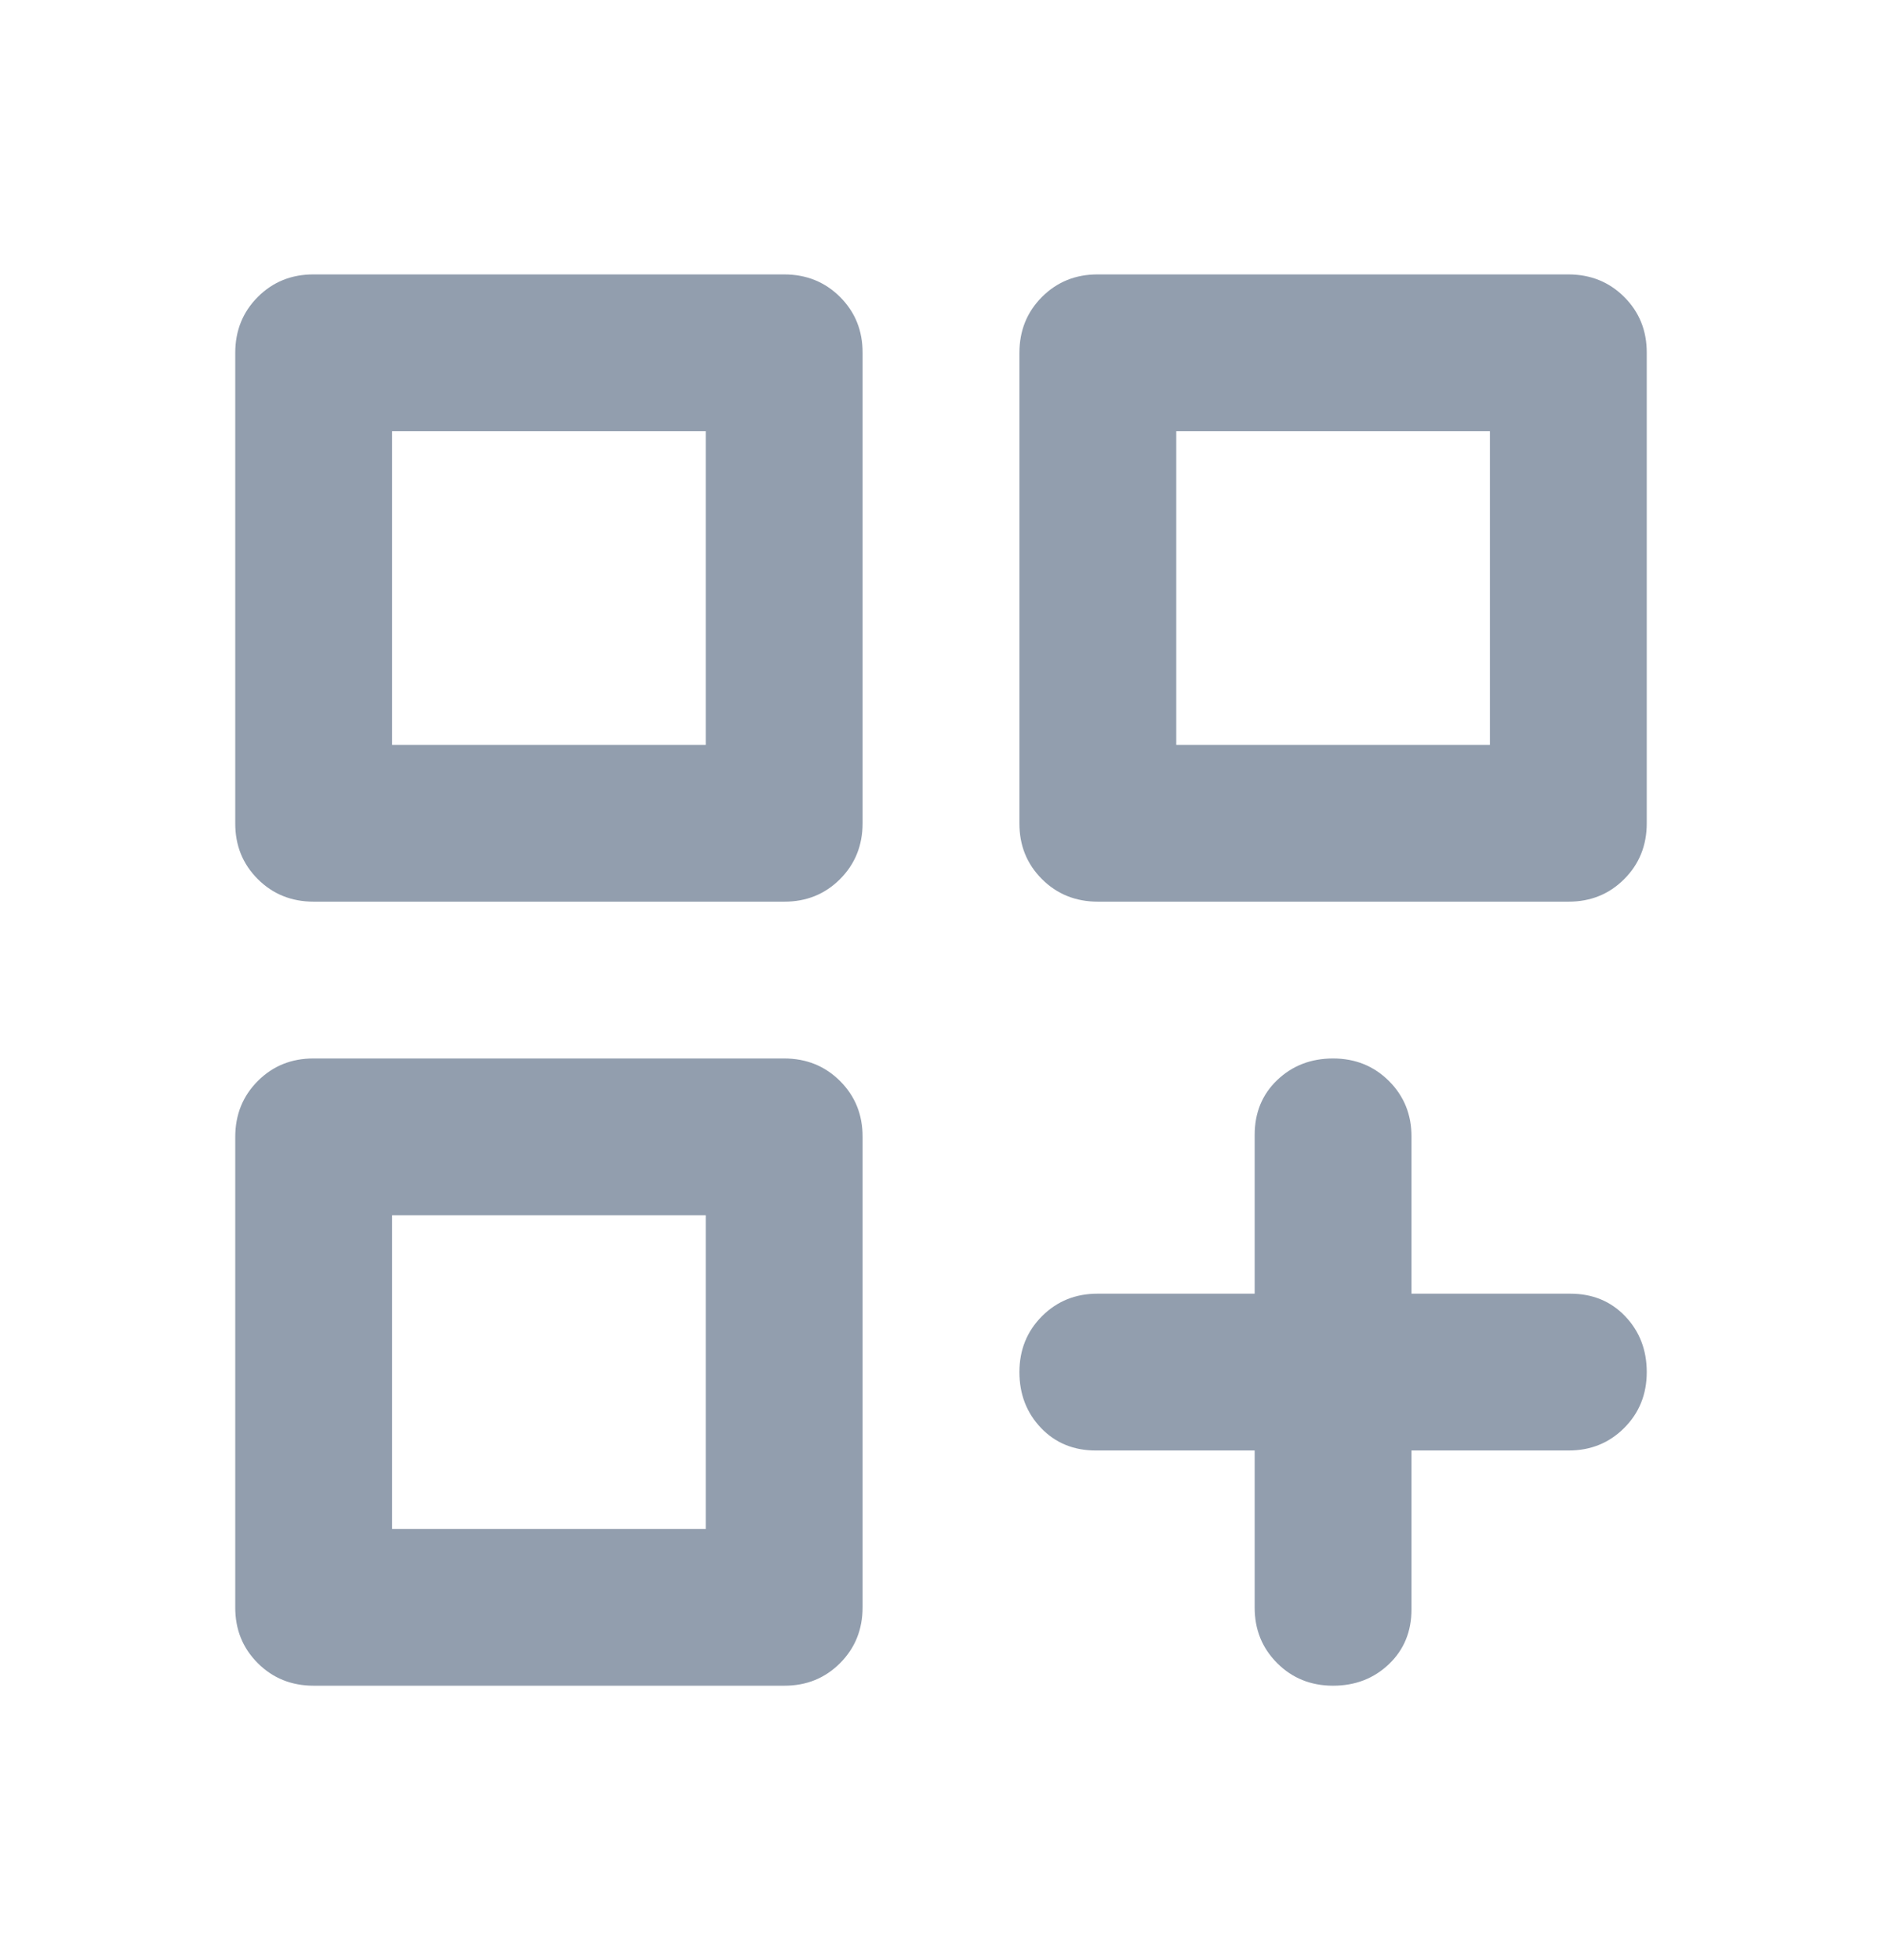 <svg width="24" height="25" viewBox="0 0 24 25" fill="none" xmlns="http://www.w3.org/2000/svg">
<path d="M4 11.5C3.717 11.5 3.479 11.404 3.287 11.212C3.095 11.02 2.999 10.783 3 10.5V4.5C3 4.217 3.096 3.979 3.288 3.787C3.48 3.595 3.717 3.499 4 3.5H10C10.283 3.5 10.521 3.596 10.713 3.788C10.905 3.98 11.001 4.217 11 4.5V10.5C11 10.783 10.904 11.021 10.712 11.213C10.52 11.405 10.283 11.501 10 11.5H4ZM14 11.5C13.717 11.5 13.479 11.404 13.287 11.212C13.095 11.02 12.999 10.783 13 10.5V4.5C13 4.217 13.096 3.979 13.288 3.787C13.48 3.595 13.717 3.499 14 3.5H20C20.283 3.5 20.521 3.596 20.713 3.788C20.905 3.98 21.001 4.217 21 4.5V10.5C21 10.783 20.904 11.021 20.712 11.213C20.52 11.405 20.283 11.501 20 11.5H14ZM4 21.5C3.717 21.5 3.479 21.404 3.287 21.212C3.095 21.02 2.999 20.783 3 20.5V14.5C3 14.217 3.096 13.979 3.288 13.787C3.48 13.595 3.717 13.499 4 13.5H10C10.283 13.5 10.521 13.596 10.713 13.788C10.905 13.98 11.001 14.217 11 14.5V20.5C11 20.783 10.904 21.021 10.712 21.213C10.52 21.405 10.283 21.501 10 21.5H4ZM17 21.5C16.717 21.5 16.479 21.404 16.287 21.212C16.095 21.02 15.999 20.783 16 20.5V18.5H13.975C13.692 18.5 13.458 18.404 13.275 18.212C13.092 18.02 13 17.783 13 17.5C13 17.217 13.096 16.979 13.288 16.787C13.48 16.595 13.717 16.499 14 16.5H16V14.475C16 14.192 16.096 13.958 16.288 13.775C16.48 13.592 16.717 13.5 17 13.5C17.283 13.5 17.521 13.596 17.713 13.788C17.905 13.98 18.001 14.217 18 14.5V16.5H20.025C20.308 16.5 20.542 16.596 20.725 16.788C20.908 16.98 21 17.217 21 17.5C21 17.783 20.904 18.021 20.712 18.213C20.52 18.405 20.283 18.501 20 18.5H18V20.525C18 20.808 17.904 21.042 17.712 21.225C17.52 21.408 17.283 21.5 17 21.5ZM15 5.5V9.5H19V5.5H15ZM5 5.5V9.5H9V5.5H5ZM5 15.5V19.5H9V15.5H5Z" fill="#929EAE"/>
</svg>
